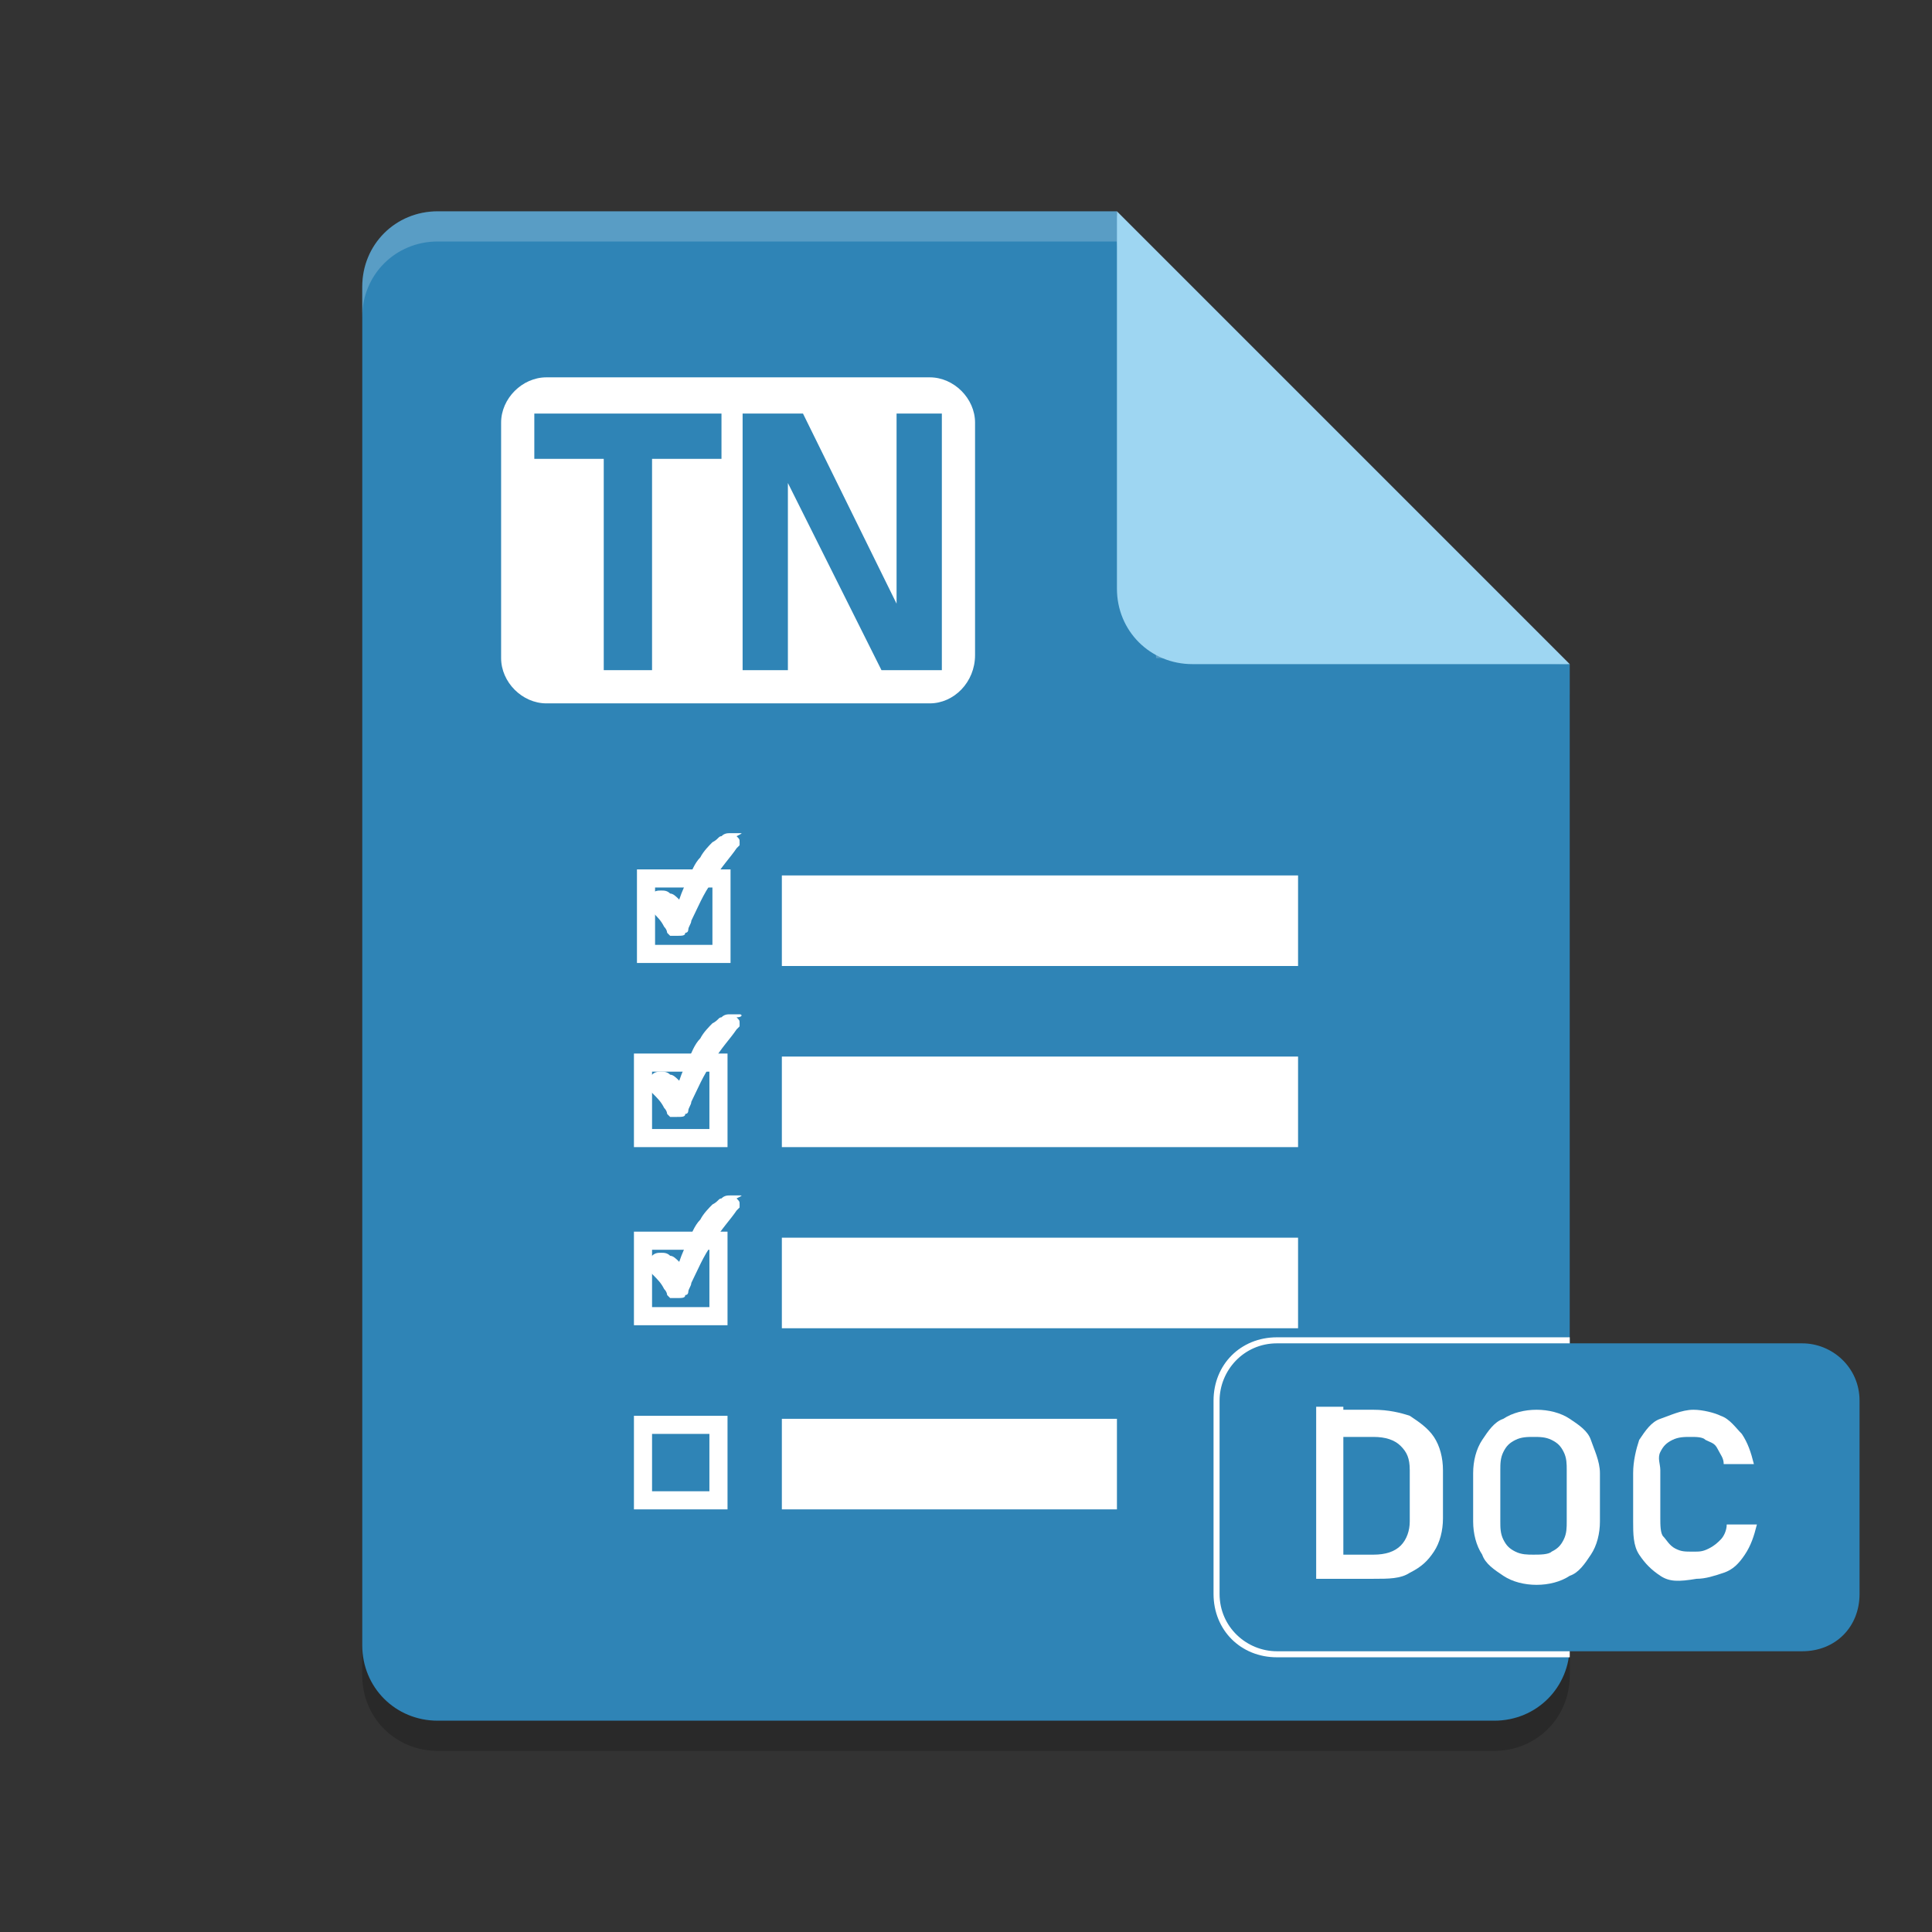 <?xml version="1.0" encoding="utf-8"?>
<!-- Generator: Adobe Illustrator 24.1.3, SVG Export Plug-In . SVG Version: 6.00 Build 0)  -->
<svg version="1.1" id="Layer_1" xmlns="http://www.w3.org/2000/svg" xmlns:xlink="http://www.w3.org/1999/xlink" x="0px" y="0px"
	 viewBox="0 0 64 64" style="enable-background:new 0 0 64 64;" xml:space="preserve">
<rect x="0" y="0" width="64" height="64" fill="#333333" stroke="none"/>
<style type="text/css">
	.st0{opacity:0.2;enable-background:new    ;}
	.st1{fill:#2F84B6;}
	.st2{opacity:0.2;fill:#FFFFFF;enable-background:new    ;}
	.st3{fill:#9ED6F2;}
	.st4{fill:#FFFFFF;}
</style>
<path class="st0" d="M14.5,8C13.1,8,12,9.1,12,10.5v45c0,1.4,1.1,2.5,2.5,2.5h35c1.4,0,2.5-1.1,2.5-2.5V23l-13.8-1.3L37,8H14.5z"/>
<path class="st1" d="M14.5,7C13.1,7,12,8.1,12,9.5v45c0,1.4,1.1,2.5,2.5,2.5h35c1.4,0,2.5-1.1,2.5-2.5V22l-13.8-1.3L37,7H14.5z"/>
<path class="st2" d="M14.5,7C13.1,7,12,8.1,12,9.5v1C12,9.1,13.1,8,14.5,8H37l1.3,13.8L52,22l0,0l-13.8-1.3L37,7H14.5z"/>
<path class="st3" d="M37,7v12.5c0,1.4,1.1,2.5,2.5,2.5H52L37,7z"/>
<path class="st4" d="M52,54.4h-9.7c-0.9,0-1.6-0.7-1.6-1.6v-6.4c0-0.9,0.7-1.6,1.6-1.6H52v-0.5h-9.7c-1.2,0-2.1,0.9-2.1,2.1v6.4
	c0,1.2,0.9,2.1,2.1,2.1H52V54.4z"/>
<path class="st1" d="M59.7,54.7H42.3c-1,0-1.9-0.8-1.9-1.9v-6.4c0-1,0.8-1.9,1.9-1.9h17.4c1,0,1.9,0.8,1.9,1.9v6.4
	C61.6,53.9,60.8,54.7,59.7,54.7z"/>
<g>
	<path class="st4" d="M43.6,46.6h0.9v5.7h-0.9V46.6z M44.2,51.5h1.3c0.4,0,0.7-0.1,0.9-0.3c0.2-0.2,0.3-0.5,0.3-0.8v-1.7
		c0-0.4-0.1-0.6-0.3-0.8c-0.2-0.2-0.5-0.3-0.9-0.3h-1.3v-0.9h1.3c0.5,0,0.9,0.1,1.2,0.2c0.3,0.2,0.6,0.4,0.8,0.7s0.3,0.7,0.3,1.1
		v1.6c0,0.4-0.1,0.8-0.3,1.1c-0.2,0.3-0.4,0.5-0.8,0.7c-0.3,0.2-0.7,0.2-1.2,0.2h-1.3V51.5z"/>
	<path class="st4" d="M49.8,52.2c-0.3-0.2-0.6-0.4-0.7-0.7c-0.2-0.3-0.3-0.7-0.3-1.1v-1.6c0-0.4,0.1-0.8,0.3-1.1
		c0.2-0.3,0.4-0.6,0.7-0.7c0.3-0.2,0.7-0.3,1.1-0.3s0.8,0.1,1.1,0.3c0.3,0.2,0.6,0.4,0.7,0.7s0.3,0.7,0.3,1.1v1.6
		c0,0.4-0.1,0.8-0.3,1.1c-0.2,0.3-0.4,0.6-0.7,0.7c-0.3,0.2-0.7,0.3-1.1,0.3S50.1,52.4,49.8,52.2z M51.4,51.4
		c0.2-0.1,0.3-0.2,0.4-0.4c0.1-0.2,0.1-0.4,0.1-0.6v-1.7c0-0.2,0-0.4-0.1-0.6c-0.1-0.2-0.2-0.3-0.4-0.4c-0.2-0.1-0.4-0.1-0.6-0.1
		s-0.4,0-0.6,0.1c-0.2,0.1-0.3,0.2-0.4,0.4c-0.1,0.2-0.1,0.4-0.1,0.6v1.7c0,0.2,0,0.4,0.1,0.6c0.1,0.2,0.2,0.3,0.4,0.4
		c0.2,0.1,0.4,0.1,0.6,0.1S51.3,51.5,51.4,51.4z"/>
	<path class="st4" d="M55,52.2c-0.3-0.2-0.5-0.4-0.7-0.7c-0.2-0.3-0.2-0.7-0.2-1.1v-1.6c0-0.4,0.1-0.8,0.2-1.1
		c0.2-0.3,0.4-0.6,0.7-0.7s0.7-0.3,1.1-0.3c0.3,0,0.7,0.1,0.9,0.2c0.3,0.1,0.5,0.4,0.7,0.6c0.2,0.3,0.3,0.6,0.4,1h-1
		c0-0.2-0.1-0.3-0.2-0.5s-0.2-0.2-0.4-0.3c-0.1-0.1-0.3-0.1-0.5-0.1c-0.2,0-0.4,0-0.6,0.1s-0.3,0.2-0.4,0.4S55,48.5,55,48.7v1.6
		c0,0.2,0,0.5,0.1,0.6s0.2,0.3,0.4,0.4c0.2,0.1,0.3,0.1,0.6,0.1c0.2,0,0.3,0,0.5-0.1s0.3-0.2,0.4-0.3c0.1-0.1,0.2-0.3,0.2-0.5h1
		c-0.1,0.4-0.2,0.7-0.4,1c-0.2,0.3-0.4,0.5-0.7,0.6c-0.3,0.1-0.6,0.2-0.9,0.2C55.6,52.4,55.3,52.4,55,52.2z"/>
</g>
<g>
	<path class="st4" d="M24.2,31.9h-3.1v-3.1h3.1V31.9z M21.7,31.3h1.9v-1.9h-1.9V31.3z"/>
	<g>
		<path class="st4" d="M24.5,27.6c-0.1,0-0.2,0-0.3,0c-0.1,0-0.2,0-0.3,0.1c-0.1,0-0.1,0.1-0.3,0.2c-0.1,0.1-0.3,0.3-0.4,0.5
			c-0.2,0.2-0.3,0.5-0.4,0.7c-0.1,0.2-0.2,0.4-0.3,0.7c-0.1-0.1-0.2-0.2-0.3-0.2c-0.1-0.1-0.2-0.1-0.3-0.1c-0.1,0-0.2,0-0.3,0.1
			c-0.1,0.1-0.2,0.2-0.2,0.3c0,0.1,0.1,0.2,0.2,0.3c0.2,0.2,0.3,0.3,0.4,0.5c0.1,0.1,0.1,0.2,0.1,0.2c0,0,0.1,0.1,0.1,0.1
			c0,0,0.1,0,0.2,0c0.2,0,0.3,0,0.3-0.1c0.1,0,0.1-0.1,0.1-0.1c0-0.1,0.1-0.2,0.1-0.3c0.2-0.4,0.4-0.9,0.7-1.3
			c0.3-0.5,0.6-0.8,0.8-1.1c0.1-0.1,0.1-0.1,0.1-0.1c0,0,0-0.1,0-0.1c0-0.1,0-0.1-0.1-0.2C24.6,27.6,24.6,27.6,24.5,27.6z"/>
	</g>
</g>
<g>
	<path class="st4" d="M24.1,38H21v-3.1h3.1V38z M21.6,37.4h1.9v-1.9h-1.9V37.4z"/>
	<g>
		<path class="st4" d="M24.5,33.6c-0.1,0-0.2,0-0.3,0c-0.1,0-0.2,0-0.3,0.1c-0.1,0-0.1,0.1-0.3,0.2c-0.1,0.1-0.3,0.3-0.4,0.5
			c-0.2,0.2-0.3,0.5-0.4,0.7c-0.1,0.2-0.2,0.4-0.3,0.7c-0.1-0.1-0.2-0.2-0.3-0.2c-0.1-0.1-0.2-0.1-0.3-0.1c-0.1,0-0.2,0-0.3,0.1
			c-0.1,0.1-0.2,0.2-0.2,0.3c0,0.1,0.1,0.2,0.2,0.3c0.2,0.2,0.3,0.3,0.4,0.5c0.1,0.1,0.1,0.2,0.1,0.2c0,0,0.1,0.1,0.1,0.1
			c0,0,0.1,0,0.2,0c0.2,0,0.3,0,0.3-0.1c0.1,0,0.1-0.1,0.1-0.1c0-0.1,0.1-0.2,0.1-0.3c0.2-0.4,0.4-0.9,0.7-1.3
			c0.3-0.5,0.6-0.8,0.8-1.1c0.1-0.1,0.1-0.1,0.1-0.1c0,0,0-0.1,0-0.1c0-0.1,0-0.1-0.1-0.2C24.6,33.7,24.6,33.6,24.5,33.6z"/>
	</g>
</g>
<g>
	<path class="st4" d="M24.1,43.9H21v-3.1h3.1V43.9z M21.6,43.3h1.9v-1.9h-1.9V43.3z"/>
	<g>
		<path class="st4" d="M24.5,39.6c-0.1,0-0.2,0-0.3,0c-0.1,0-0.2,0-0.3,0.1c-0.1,0-0.1,0.1-0.3,0.2c-0.1,0.1-0.3,0.3-0.4,0.5
			c-0.2,0.2-0.3,0.5-0.4,0.7c-0.1,0.2-0.2,0.4-0.3,0.7c-0.1-0.1-0.2-0.2-0.3-0.2c-0.1-0.1-0.2-0.1-0.3-0.1c-0.1,0-0.2,0-0.3,0.1
			c-0.1,0.1-0.2,0.2-0.2,0.3c0,0.1,0.1,0.2,0.2,0.3c0.2,0.2,0.3,0.3,0.4,0.5c0.1,0.1,0.1,0.2,0.1,0.2c0,0,0.1,0.1,0.1,0.1
			c0,0,0.1,0,0.2,0c0.2,0,0.3,0,0.3-0.1c0.1,0,0.1-0.1,0.1-0.1c0-0.1,0.1-0.2,0.1-0.3c0.2-0.4,0.4-0.9,0.7-1.3
			c0.3-0.5,0.6-0.8,0.8-1.1c0.1-0.1,0.1-0.1,0.1-0.1c0,0,0-0.1,0-0.1c0-0.1,0-0.1-0.1-0.2C24.6,39.6,24.6,39.6,24.5,39.6z"/>
	</g>
</g>
<g>
	<path class="st4" d="M24.1,50H21v-3.1h3.1V50z M21.6,49.4h1.9v-1.9h-1.9V49.4z"/>
</g>
<g>
	<rect x="25.9" y="41" class="st4" width="17.1" height="3"/>
	<rect x="25.9" y="47" class="st4" width="11.1" height="3"/>
	<rect x="25.9" y="35" class="st4" width="17.1" height="3"/>
	<rect x="25.9" y="29" class="st4" width="17.1" height="3"/>
</g>
<path class="st4" d="M30.8,23.3H18.1c-0.8,0-1.5-0.7-1.5-1.5V14c0-0.8,0.7-1.5,1.5-1.5h12.7c0.8,0,1.5,0.7,1.5,1.5v7.7
	C32.3,22.6,31.6,23.3,30.8,23.3z"/>
<g>
	<path class="st1" d="M17.7,13.7h6.2v1.5h-6.2V13.7z M20,14.4h1.6v7.8H20V14.4z"/>
	<path class="st1" d="M24.6,13.7h2l3.2,6.5l-0.1,0.2v-6.7h1.5v8.5h-2L26,15.8l0.1-0.2v6.6h-1.5V13.7z"/>
</g>
</svg>
